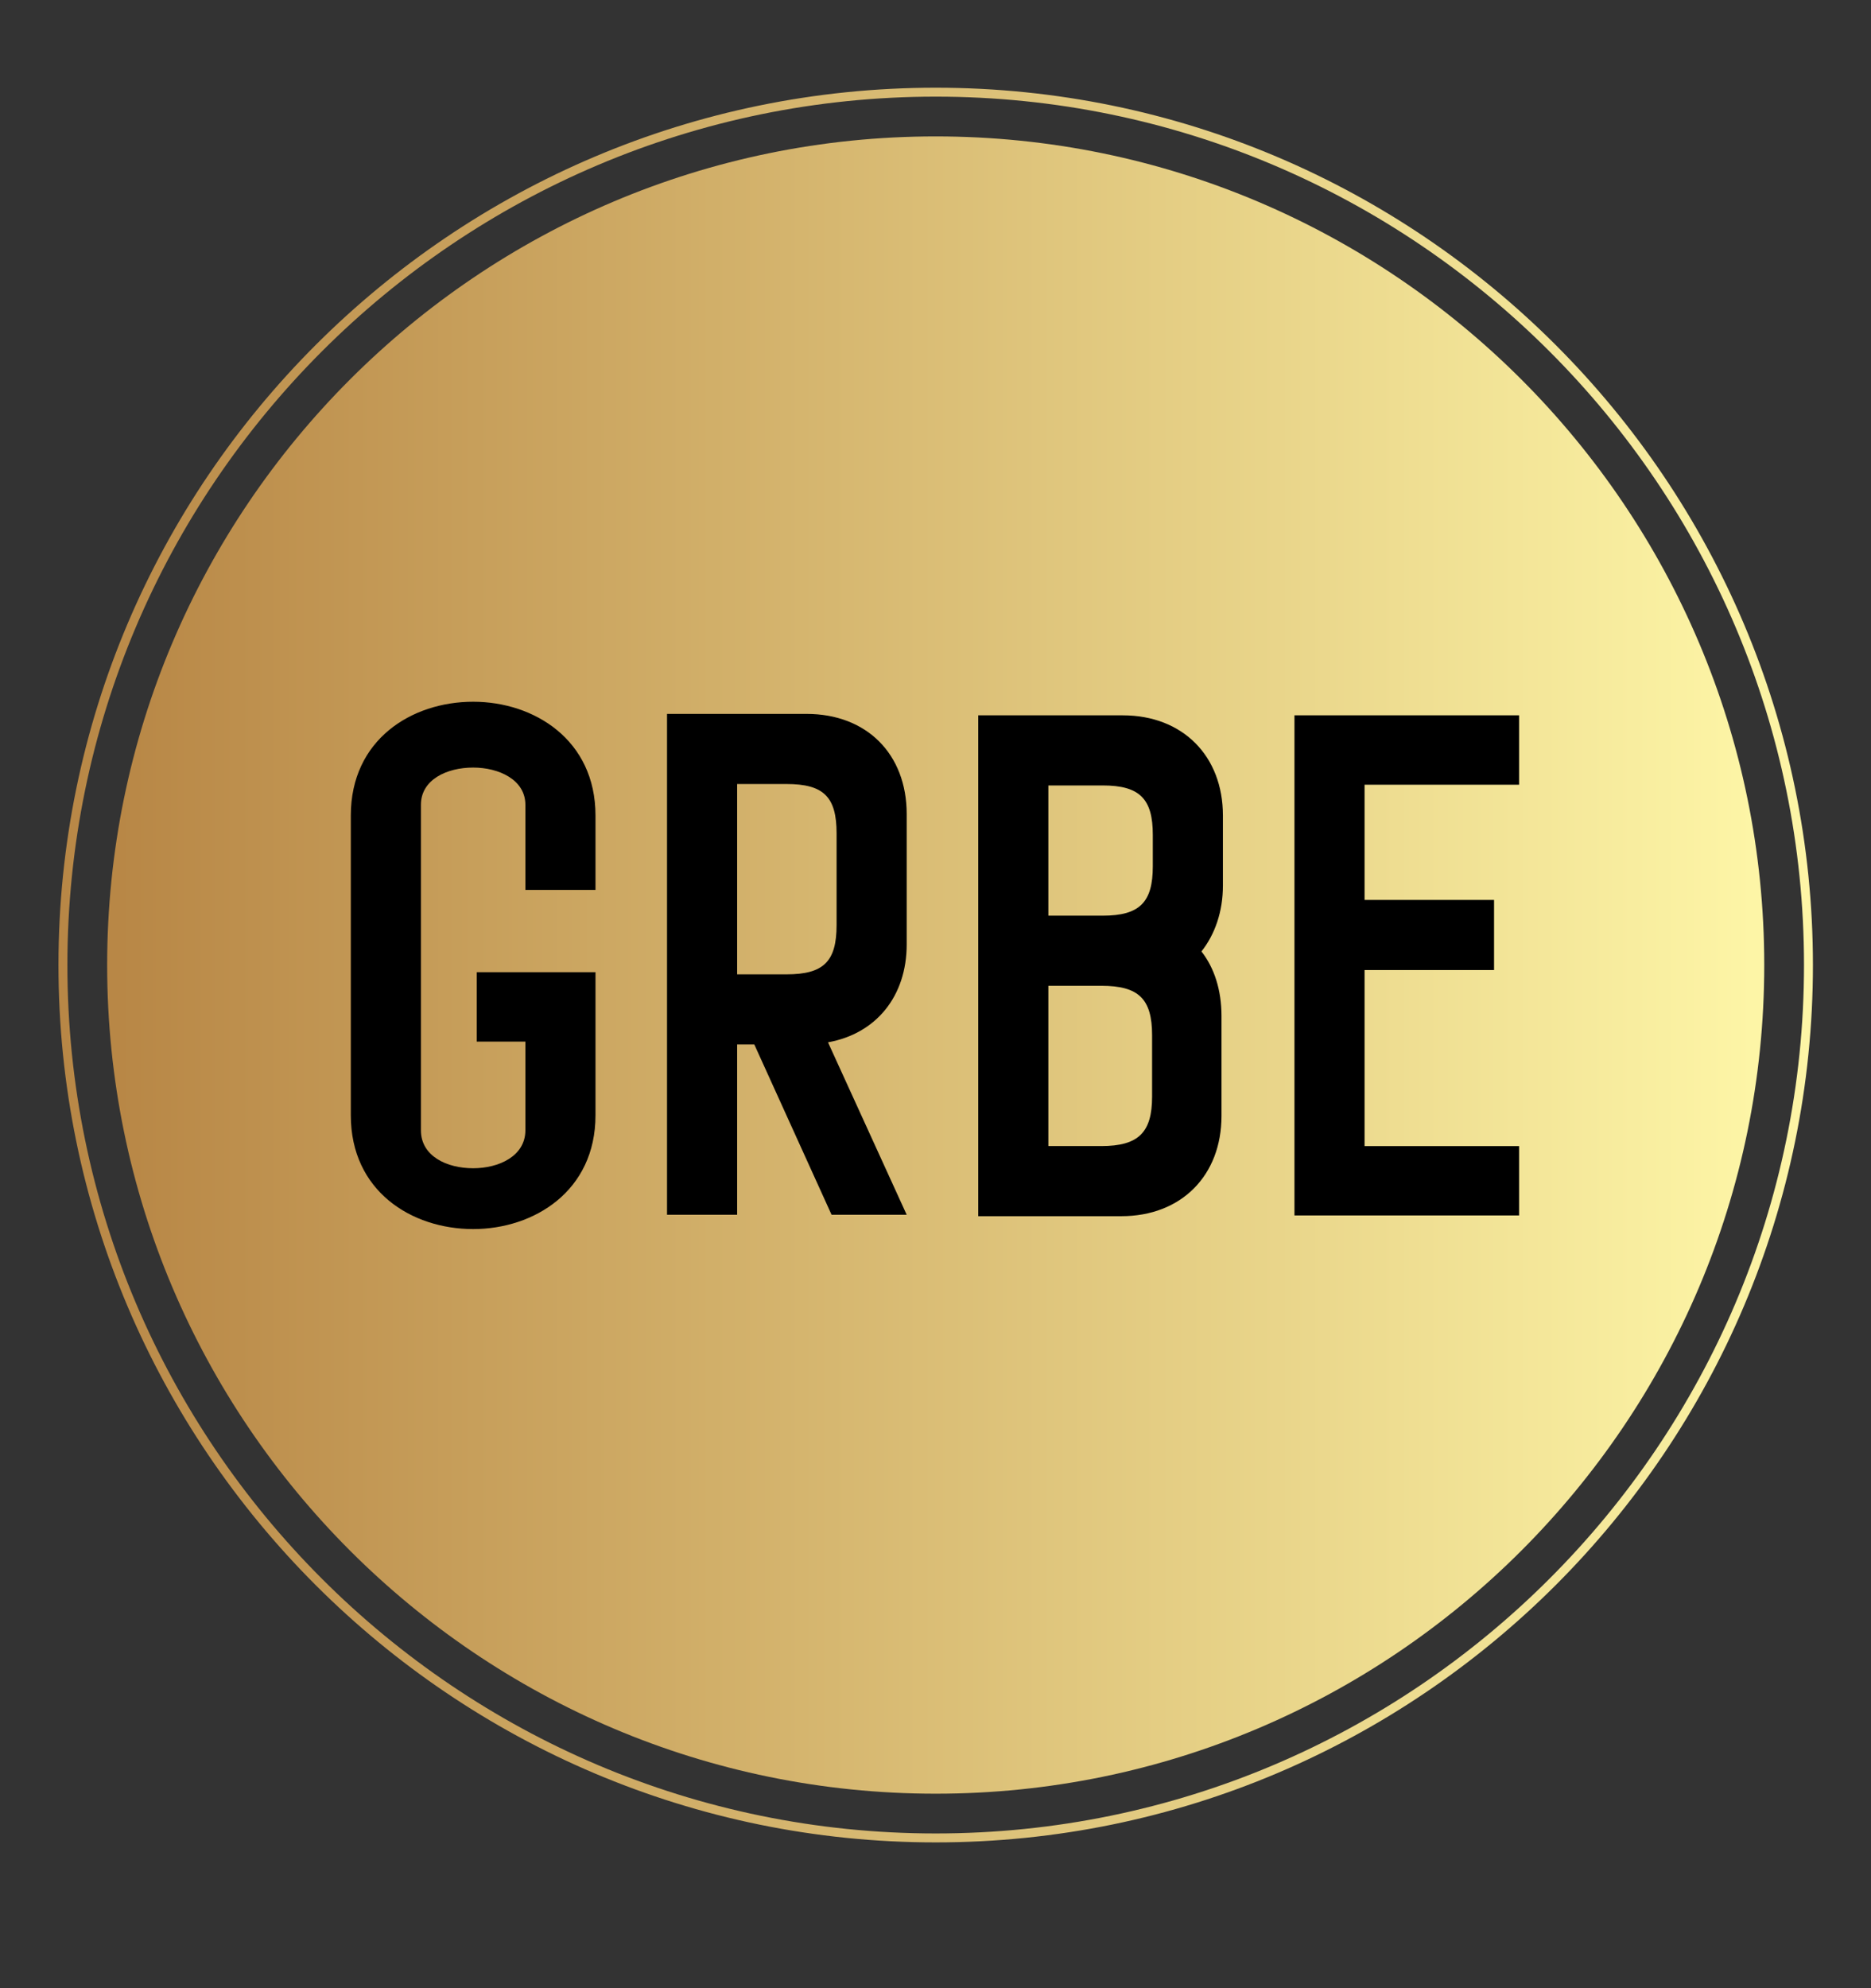 
		<svg xmlns="http://www.w3.org/2000/svg" xmlns:xlink="http://www.w3.org/1999/xlink" version="1.1" width="3000" height="3187.5">
			
			<rect width="100%" height="100%" fill="#333333" stroke="none"/>
			
			<g transform="scale(9.375) translate(10, 10)">
				<defs id="SvgjsDefs1366"><linearGradient id="SvgjsLinearGradient1370"><stop id="SvgjsStop1371" stop-color="#b88746" offset="0"></stop><stop id="SvgjsStop1372" stop-color="#fdf5a6" offset="1"></stop></linearGradient></defs><g id="SvgjsG1367" featureKey="root" fill="#000000"></g><g id="SvgjsG1368" featureKey="container1" fill="url(#SvgjsLinearGradient1370)" transform="matrix(1.527,0,0,1.527,0,5)"><defs xmlns="http://www.w3.org/2000/svg"></defs><g xmlns="http://www.w3.org/2000/svg">  <path d="M98.254,0C44.077,0,0,44.076,0,98.254s44.077,98.254,98.254,98.254c54.177,0,98.254-44.076,98.254-98.254    S152.431,0,98.254,0z M98.254,195.508C44.628,195.508,1,151.88,1,98.254S44.628,1,98.254,1c53.626,0,97.254,43.628,97.254,97.254    S151.88,195.508,98.254,195.508z"></path>  <path d="M98.254,5.453c-51.171,0-92.801,41.63-92.801,92.801s41.63,92.801,92.801,92.801s92.802-41.63,92.802-92.801    S149.425,5.453,98.254,5.453z"></path></g></g><g id="SvgjsG1369" featureKey="text1" fill="#000000" transform="matrix(6.118,0,0,6.118,50,50.904)"><path d="M3.52 17.22 l3.32 0 l0 1.92 l0 2.08 c0 2.12 -1.72 3.18 -3.42 3.18 c-1.72 0 -3.42 -1.06 -3.42 -3.18 l0 -8.38 c0 -2.12 1.7 -3.18 3.42 -3.18 c1.7 0 3.42 1.06 3.42 3.18 l0 2.08 l-1.96 0 l0 -2.38 c0 -0.7 -0.74 -1.04 -1.46 -1.04 c-0.74 0 -1.46 0.34 -1.46 1.04 l0 9.1 c0 0.72 0.72 1.06 1.46 1.06 c0.72 0 1.46 -0.34 1.46 -1.06 l0 -2.48 l-1.36 0 l0 -1.94 z M15.54 16.44 c0 1.46 -0.86 2.5 -2.2 2.74 l2.2 4.82 l-2.1 0 l-2.16 -4.76 l-0.48 0 l0 4.76 l-1.96 0 l0 -14 l3.9 0 c1.68 0 2.8 1.12 2.8 2.8 l0 3.64 z M13.58 15.9 l0 -2.56 c0 -1.02 -0.36 -1.38 -1.4 -1.38 l-1.38 0 l0 5.32 l1.38 0 c1.04 0 1.4 -0.36 1.4 -1.38 z M24.38 12.84 l0 1.96 c0 0.72 -0.22 1.36 -0.6 1.84 c0.36 0.46 0.56 1.08 0.56 1.8 l0 2.8 c0 1.66 -1.12 2.8 -2.8 2.8 l-4 0 l0 -14 l4.04 0 c1.68 0 2.8 1.14 2.8 2.8 z M21.02 12 l-1.52 0 l0 3.64 l1.52 0 c1.04 0 1.4 -0.38 1.4 -1.38 l0 -0.88 c0 -1 -0.36 -1.38 -1.4 -1.38 z M22.4 20.7 l0 -1.72 c0 -1.02 -0.38 -1.38 -1.42 -1.38 l-1.48 0 l0 4.48 l1.48 0 c1.04 0 1.42 -0.38 1.42 -1.38 z M32.66 11.98 l-4.32 0 l0 3.22 l3.62 0 l0 1.96 l-3.62 0 l0 4.92 l4.32 0 l0 1.94 l-4.32 0 l-1.96 0 l0 -13.98 l6.28 0 l0 1.94 z"></path></g>
			</g>
		</svg>
	